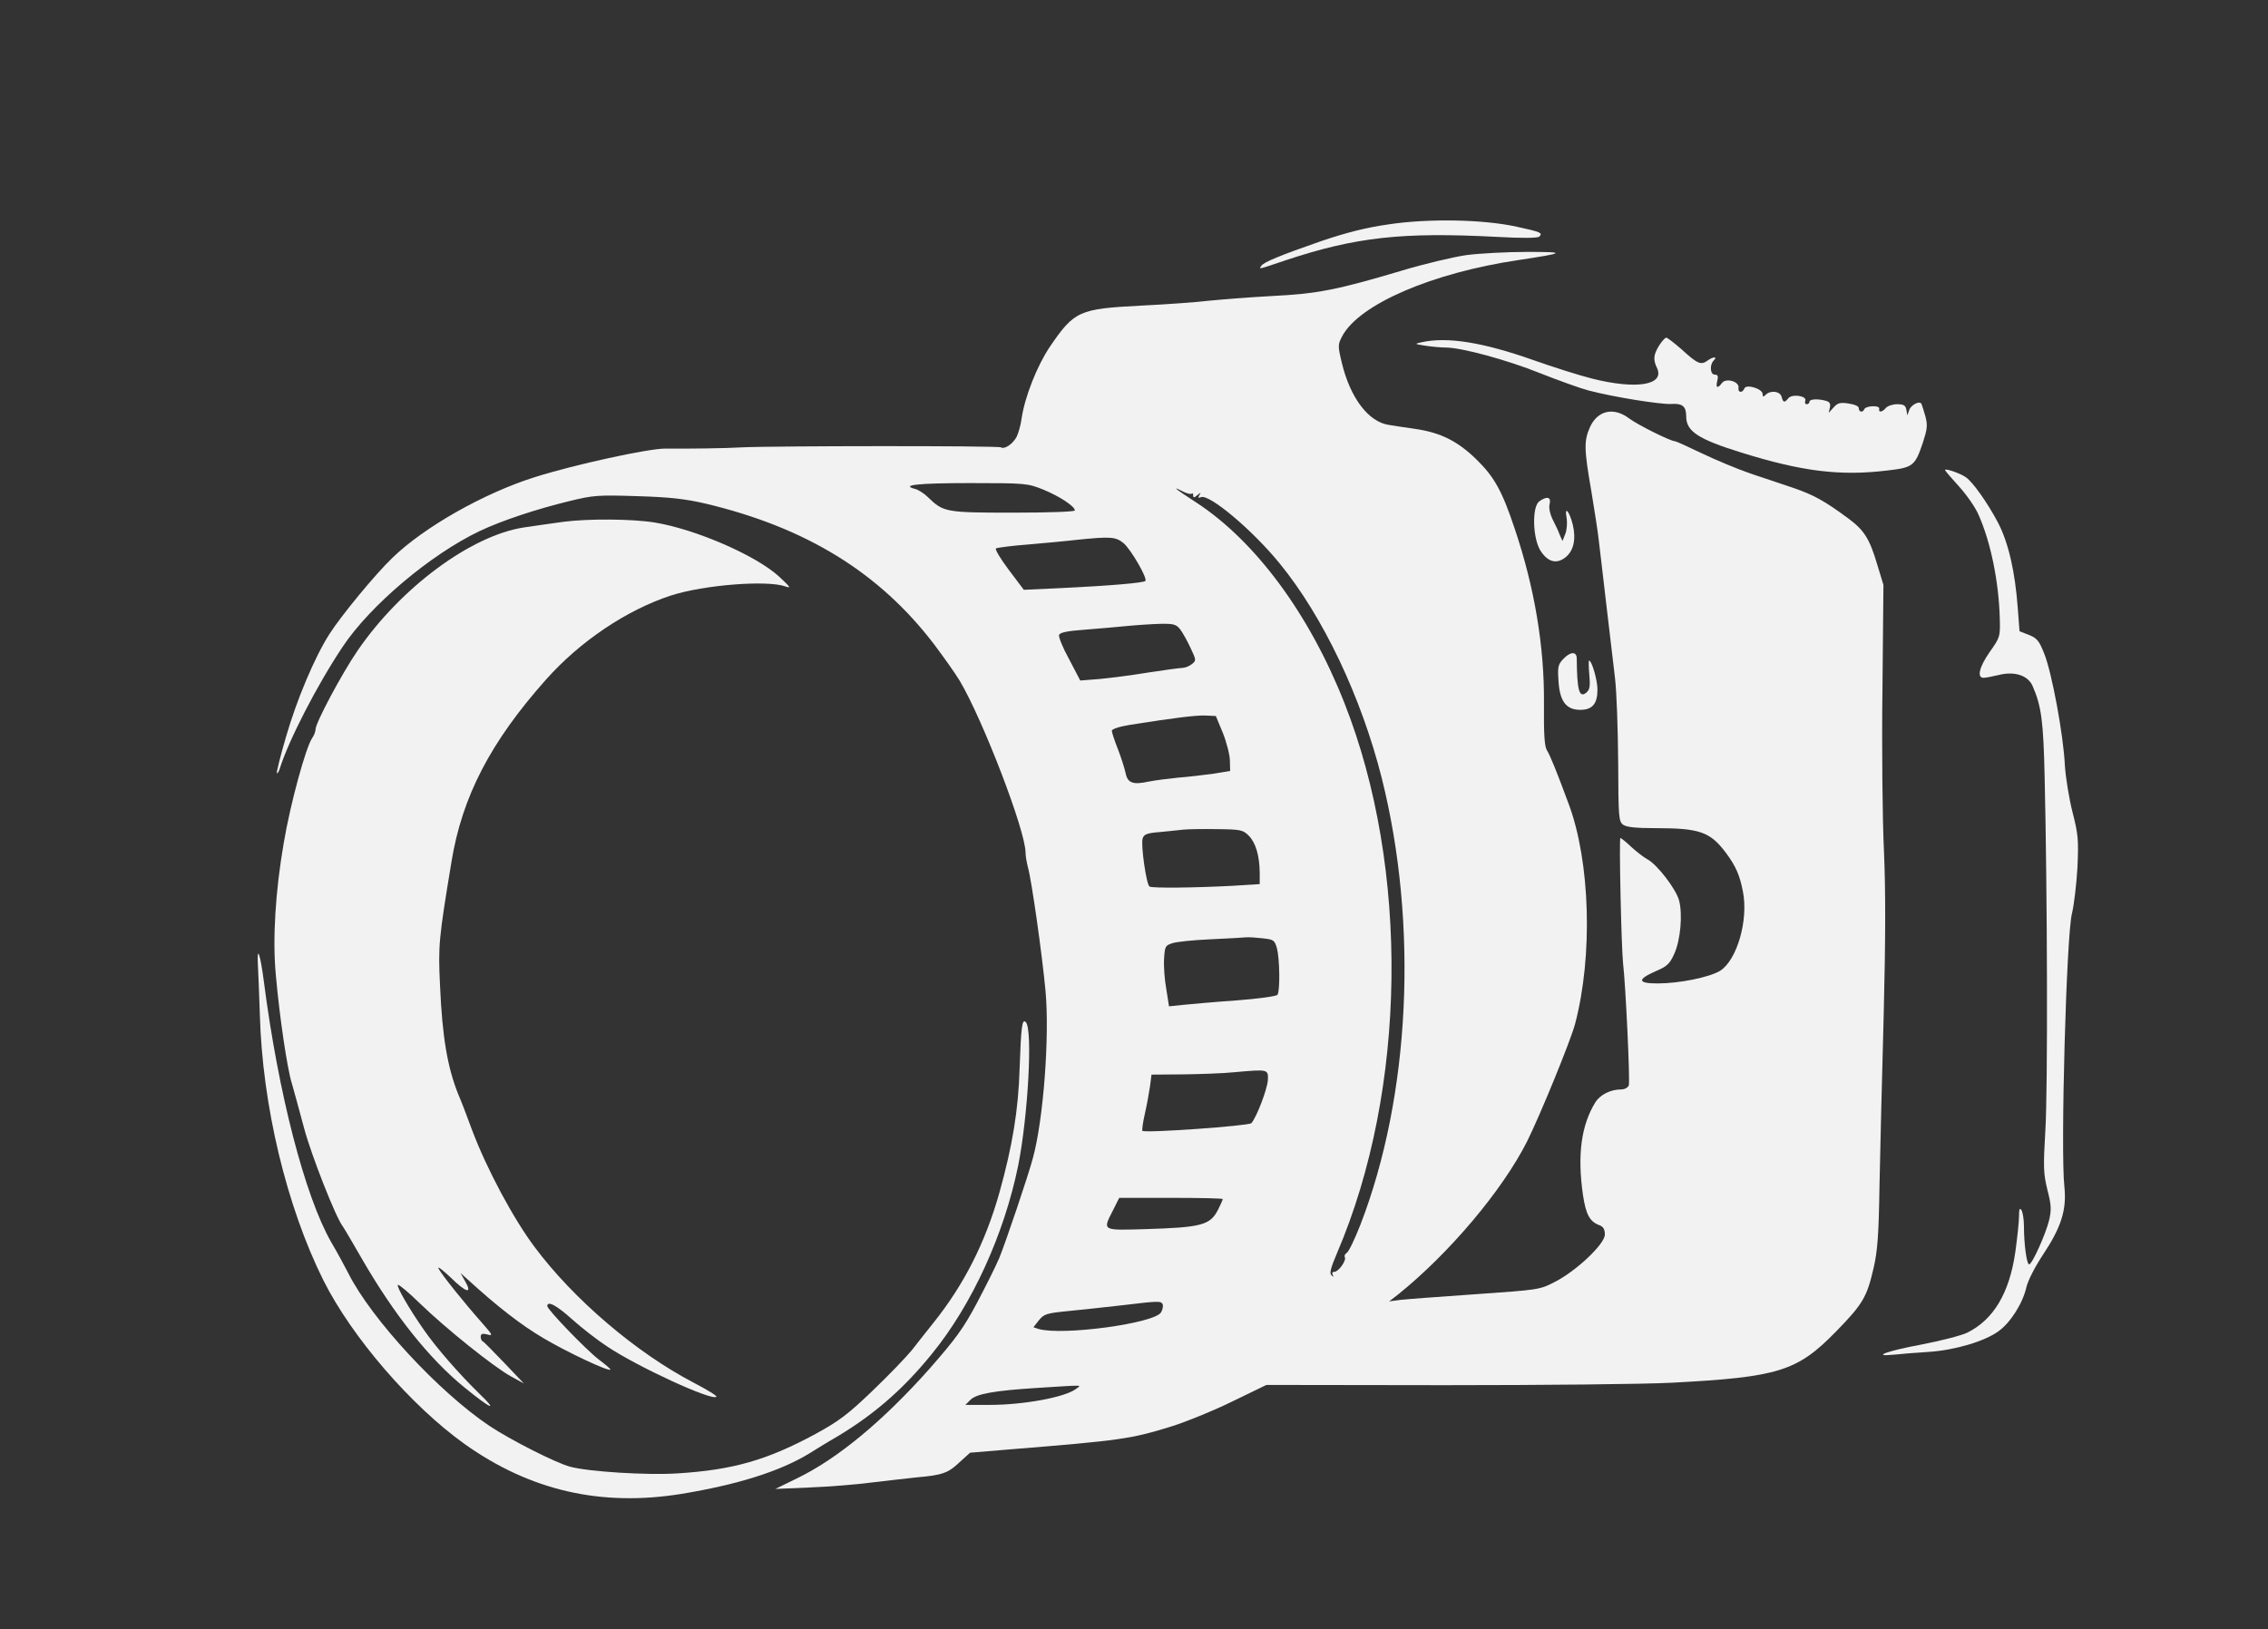 <?xml version="1.0" standalone="no"?>
<!DOCTYPE svg PUBLIC "-//W3C//DTD SVG 20010904//EN"
 "http://www.w3.org/TR/2001/REC-SVG-20010904/DTD/svg10.dtd">
<svg version="1.0" xmlns="http://www.w3.org/2000/svg"
 width="920pt" height="661pt" viewBox="0 0 920 661"
 preserveAspectRatio="xMidYMid meet">

<rect x="0" y="0" width="920" height="661" fill="#333333" stroke="none"/>

<g transform="translate(0,661) scale(0.1,-0.1)"
fill="#f2f2f2" stroke="none">
<path d="M5635 5700 c-93 -13 -171 -33 -275 -68 -167 -58 -235 -86 -244 -101
-9 -14 -16 -16 99 23 284 94 471 115 855 95 105 -6 168 -5 174 1 15 15 6 19
-91 40 -136 30 -356 34 -518 10z"/>
<path d="M5948 5575 c-54 -8 -173 -36 -265 -64 -259 -77 -339 -93 -523 -102
-91 -5 -205 -14 -255 -19 -49 -6 -174 -15 -277 -20 -251 -13 -270 -21 -370
-168 -51 -76 -101 -202 -114 -290 -3 -26 -13 -59 -20 -74 -16 -30 -49 -52 -64
-43 -11 7 -931 6 -1050 0 -63 -4 -218 -6 -310 -5 -67 1 -370 -65 -531 -116
-206 -65 -448 -202 -577 -327 -70 -67 -209 -236 -256 -310 -60 -94 -132 -265
-176 -417 -23 -78 -39 -144 -37 -147 3 -2 8 6 12 19 35 112 150 337 255 494
112 168 356 374 555 469 88 42 229 89 365 122 98 24 117 25 275 20 133 -4 193
-11 276 -30 409 -97 706 -280 928 -571 39 -52 86 -118 104 -148 93 -156 267
-608 267 -697 0 -14 5 -42 10 -61 14 -48 57 -349 71 -500 17 -181 -8 -521 -51
-678 -18 -69 -111 -344 -137 -407 -14 -33 -55 -115 -91 -183 -55 -103 -86
-145 -193 -267 -187 -210 -370 -362 -534 -442 l-90 -44 140 6 c77 3 190 12
250 20 61 7 143 17 184 21 103 9 127 17 174 62 l42 38 155 13 c460 37 499 43
666 95 60 19 170 64 245 101 l136 66 721 -1 c398 0 812 4 924 10 434 23 508
46 667 209 107 110 124 138 151 256 16 69 21 133 24 333 3 136 10 447 17 692
8 316 8 510 1 670 -6 124 -9 417 -6 651 l4 426 -25 82 c-31 105 -53 140 -118
188 -96 71 -140 95 -221 123 -45 15 -124 42 -176 59 -52 18 -141 55 -197 82
-56 27 -105 49 -109 49 -18 0 -152 67 -185 92 -63 48 -128 33 -159 -34 -25
-56 -25 -88 5 -260 13 -79 27 -168 30 -198 4 -30 17 -145 30 -255 13 -110 29
-247 36 -305 7 -58 12 -212 13 -343 1 -224 2 -239 20 -253 14 -10 51 -14 132
-14 179 0 221 -15 285 -100 40 -54 56 -90 69 -157 23 -116 -24 -279 -93 -322
-43 -26 -165 -51 -253 -51 -81 0 -84 16 -9 49 47 20 58 30 76 70 26 56 35 161
20 218 -13 47 -89 146 -129 167 -15 8 -44 31 -65 50 -21 20 -41 36 -44 36 -6
0 4 -449 11 -510 10 -82 29 -479 23 -494 -4 -9 -17 -16 -30 -16 -44 0 -86 -21
-106 -53 -57 -93 -73 -213 -50 -374 12 -80 27 -109 67 -124 16 -6 22 -17 22
-38 0 -38 -116 -148 -203 -192 -61 -32 -66 -32 -322 -50 -143 -10 -280 -20
-305 -23 l-45 -6 35 27 c208 167 425 424 525 623 54 109 175 405 194 475 73
276 62 659 -26 894 -48 130 -75 196 -88 217 -10 16 -13 64 -12 190 2 230 -38
470 -119 710 -51 153 -83 210 -156 281 -75 73 -144 108 -248 123 -41 6 -89 13
-106 16 -83 12 -157 110 -191 252 -17 71 -16 74 2 109 70 129 364 256 715 308
192 29 195 33 35 33 -82 0 -194 -6 -247 -13z m-1717 -951 c66 -27 129 -68 129
-85 0 -5 -99 -9 -250 -9 -274 0 -283 2 -345 62 -16 16 -40 31 -52 34 -63 16
11 24 221 24 227 0 234 -1 297 -26z m603 -17 c3 4 6 1 6 -7 0 -10 4 -10 17 1
14 12 16 12 8 0 -6 -11 -4 -13 7 -8 34 13 208 -133 318 -268 177 -216 332
-543 415 -872 149 -594 116 -1289 -87 -1813 -23 -58 -47 -109 -55 -113 -7 -5
-11 -12 -8 -17 8 -13 -25 -60 -42 -60 -8 0 -11 -5 -7 -12 5 -10 4 -10 -5 -2
-9 8 -3 30 23 91 283 661 295 1560 29 2232 -142 360 -360 655 -600 812 -88 57
-102 69 -57 46 17 -9 34 -13 38 -10z m-276 -201 c30 -26 98 -143 88 -153 -7
-8 -151 -20 -342 -29 l-151 -7 -61 81 c-34 45 -57 84 -52 87 6 3 65 11 132 16
68 6 157 14 198 19 137 14 156 12 188 -14z m229 -349 c10 -13 29 -47 42 -75
24 -51 24 -52 5 -67 -10 -8 -28 -15 -39 -15 -11 0 -74 -9 -140 -19 -66 -11
-154 -22 -196 -26 l-77 -6 -45 86 c-26 47 -44 92 -41 99 4 10 34 16 102 21 53
4 131 11 172 15 41 4 103 8 137 9 53 1 64 -2 80 -22z m174 -422 c15 -38 28
-89 28 -112 l1 -41 -67 -11 c-38 -5 -102 -13 -143 -16 -41 -4 -95 -11 -120
-16 -64 -14 -86 -6 -94 34 -4 19 -18 63 -31 97 -14 35 -25 69 -25 75 0 7 30
17 73 24 184 29 265 39 306 38 l43 -2 29 -70z m105 -416 c28 -29 43 -80 44
-150 l0 -46 -112 -7 c-152 -8 -324 -10 -335 -3 -13 8 -36 170 -28 195 5 17 18
22 68 26 34 3 78 8 97 10 19 2 81 3 138 2 95 -1 104 -3 128 -27z m56 -416 c45
-5 48 -7 58 -41 11 -43 13 -172 2 -188 -4 -6 -76 -16 -167 -23 -88 -6 -185
-15 -216 -18 l-57 -6 -11 70 c-7 38 -11 93 -9 123 3 50 5 54 33 63 17 6 86 13
155 16 69 3 134 7 145 8 11 1 41 -1 67 -4z m21 -576 c-3 -38 -46 -151 -67
-174 -11 -11 -431 -41 -442 -31 -2 3 2 34 10 69 8 35 17 85 21 112 l6 47 127
1 c70 1 165 4 212 9 135 12 135 12 133 -33z m-183 -482 c0 -3 -9 -23 -19 -43
-32 -63 -67 -72 -298 -79 -174 -5 -171 -7 -128 77 l25 50 210 0 c116 0 210 -2
210 -5z m-244 -426 c3 -6 1 -21 -6 -33 -24 -45 -400 -96 -497 -68 l-21 7 22
28 c21 26 31 29 122 38 54 5 151 16 214 23 150 18 158 18 166 5z m-351 -344
c-44 -34 -213 -65 -350 -65 l-99 0 20 20 c24 25 98 38 273 49 194 12 179 13
156 -4z"/>
<path d="M6730 5208 c-23 -38 -25 -57 -8 -92 31 -69 -86 -87 -264 -42 -52 13
-159 47 -238 75 -204 72 -350 96 -455 72 -28 -6 -27 -7 19 -14 27 -4 63 -7 80
-7 64 0 249 -50 383 -104 76 -30 165 -62 196 -70 102 -27 291 -57 335 -55 47
3 62 -9 62 -51 0 -60 49 -92 223 -146 247 -77 401 -96 592 -73 105 12 113 18
145 113 18 56 20 70 10 108 -7 24 -14 46 -16 50 -8 13 -42 -5 -49 -25 l-8 -22
-4 23 c-3 17 -11 22 -37 22 -19 0 -39 -7 -46 -15 -15 -18 -31 -20 -27 -3 2 15
-56 12 -61 -3 -6 -14 -22 -11 -22 5 0 8 -16 15 -42 19 -34 5 -44 2 -60 -16
l-20 -22 5 22 c3 15 -1 23 -17 27 -33 9 -66 7 -66 -4 0 -5 -5 -10 -11 -10 -6
0 -9 6 -6 14 8 20 -54 29 -69 10 -15 -19 -21 -18 -27 6 -6 23 -45 28 -65 8 -9
-9 -12 -9 -12 3 0 22 -67 42 -74 23 -8 -20 -27 -17 -24 2 5 26 -51 42 -67 20
-18 -24 -26 -20 -19 9 5 19 2 25 -10 25 -19 0 -22 40 -4 58 17 17 -4 15 -27
-2 -25 -18 -40 -12 -103 46 -30 26 -58 48 -63 48 -5 0 -18 -15 -29 -32z"/>
<path d="M7890 4703 c0 -3 25 -32 56 -66 30 -33 67 -85 80 -116 49 -110 82
-270 86 -421 2 -73 1 -76 -40 -134 -43 -61 -54 -106 -26 -106 8 0 35 5 60 11
65 17 120 -1 139 -44 36 -82 44 -144 49 -372 11 -468 13 -1265 3 -1429 -9
-152 -8 -177 8 -243 16 -62 17 -81 7 -124 -14 -57 -69 -179 -81 -179 -10 0
-21 83 -21 155 0 28 -5 57 -10 65 -7 11 -10 5 -10 -25 0 -22 -7 -87 -15 -145
-24 -166 -88 -274 -195 -327 -25 -12 -108 -33 -185 -48 -140 -26 -209 -51
-110 -41 28 3 90 8 139 11 106 7 227 43 283 84 49 35 99 115 113 179 7 28 34
81 67 131 74 111 97 183 87 276 -16 143 8 1025 31 1110 8 33 18 116 22 185 5
113 3 135 -20 225 -14 55 -28 141 -31 190 -6 125 -53 376 -83 451 -21 54 -30
65 -63 78 l-38 15 -7 93 c-11 150 -38 267 -81 349 -43 81 -102 164 -130 183
-23 16 -84 37 -84 29z"/>
<path d="M6244 4576 c-30 -22 -27 -147 4 -199 29 -46 64 -57 100 -30 35 26 46
74 32 134 -14 56 -35 79 -25 27 3 -18 1 -47 -5 -63 l-12 -30 -11 25 c-5 14
-18 42 -29 63 -11 23 -16 48 -12 62 7 29 -11 33 -42 11z"/>
<path d="M2286 4493 c-50 -7 -122 -17 -161 -23 -215 -33 -499 -244 -674 -499
-64 -93 -171 -294 -171 -320 0 -9 -6 -25 -14 -36 -26 -39 -88 -265 -115 -425
-34 -197 -46 -391 -32 -537 15 -169 46 -379 65 -439 8 -27 30 -109 50 -183 30
-111 128 -360 156 -396 4 -5 40 -66 79 -134 130 -225 272 -404 416 -521 108
-88 138 -100 59 -24 -80 78 -173 184 -225 259 -58 83 -112 176 -105 182 3 3
43 -30 88 -74 106 -103 301 -259 370 -297 l53 -29 -80 84 c-44 46 -83 86 -87
87 -5 2 -8 11 -8 19 0 11 7 14 26 9 25 -7 23 -3 -20 46 -72 81 -165 197 -177
221 -6 12 16 -5 50 -37 63 -62 89 -68 57 -13 l-18 32 29 -26 c118 -108 218
-186 307 -238 96 -57 264 -136 272 -128 2 2 -19 20 -47 41 -53 41 -209 203
-209 217 0 23 38 3 101 -54 38 -34 102 -84 142 -110 124 -83 426 -222 443
-204 4 3 -38 29 -92 57 -232 121 -486 337 -645 550 -87 116 -195 318 -254 475
-20 55 -45 120 -56 145 -44 110 -65 233 -74 441 -8 163 -5 191 46 500 43 267
159 489 384 742 139 156 327 282 507 341 134 43 388 63 463 37 26 -9 22 -4
-25 40 -94 86 -339 192 -504 219 -93 15 -269 16 -370 3z"/>
<path d="M6341 3936 c-21 -22 -23 -33 -19 -90 5 -81 31 -116 88 -116 49 0 70
24 70 82 0 39 -23 118 -34 118 -2 0 -2 -26 1 -58 4 -46 2 -60 -12 -72 -29 -24
-38 9 -39 138 0 30 -26 29 -55 -2z"/>
<path d="M1046 2698 c2 -29 5 -120 8 -203 10 -371 109 -781 258 -1080 116
-231 356 -509 573 -664 266 -189 553 -255 880 -202 230 38 400 92 518 164 37
23 76 47 85 52 164 94 291 202 413 353 162 199 292 483 349 762 40 200 60 554
31 583 -15 15 -19 -18 -25 -188 -5 -169 -29 -314 -82 -504 -57 -202 -143 -372
-266 -526 -26 -33 -67 -84 -90 -114 -24 -29 -96 -104 -160 -165 -99 -95 -135
-122 -230 -174 -196 -106 -335 -146 -560 -160 -125 -8 -361 7 -435 27 -60 16
-244 110 -328 166 -206 138 -478 433 -571 617 -15 29 -46 87 -71 129 -106 186
-214 601 -273 1059 -14 108 -28 149 -24 68z"/>
</g>
</svg>
